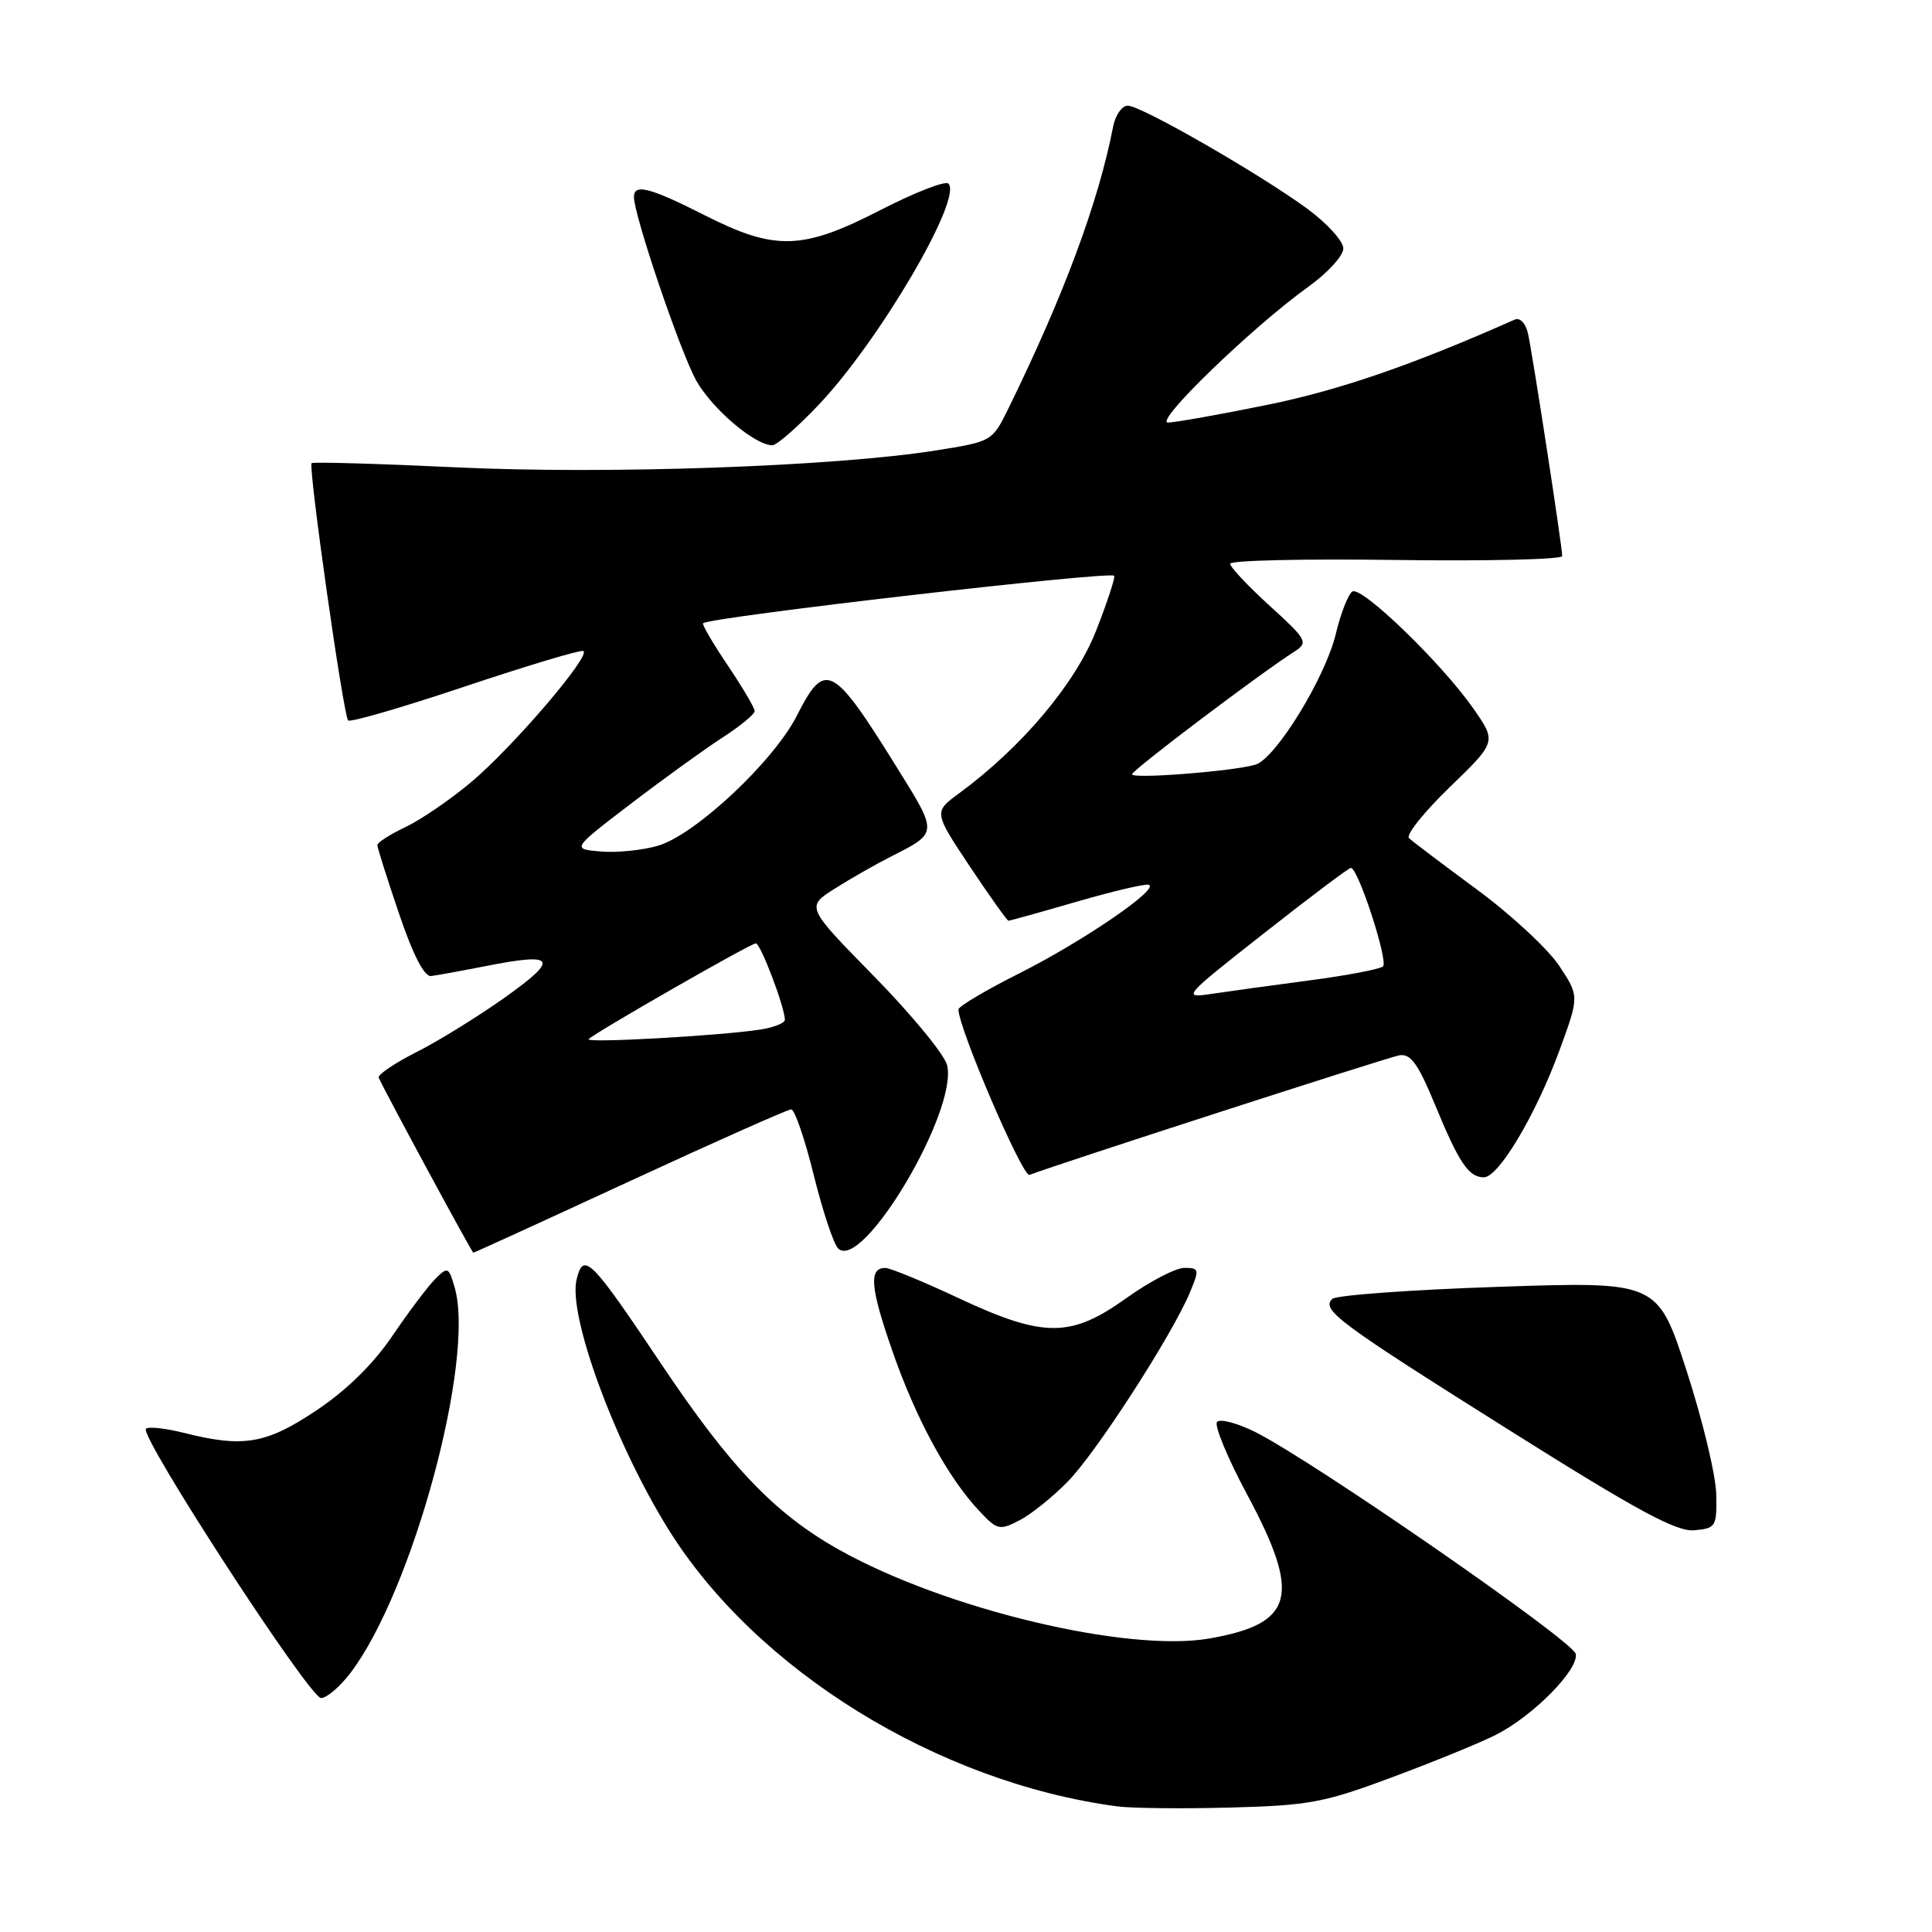 <?xml version="1.0" encoding="UTF-8" standalone="no"?>
<!DOCTYPE svg PUBLIC "-//W3C//DTD SVG 1.1//EN" "http://www.w3.org/Graphics/SVG/1.1/DTD/svg11.dtd" >
<svg xmlns="http://www.w3.org/2000/svg" xmlns:xlink="http://www.w3.org/1999/xlink" version="1.1" viewBox="0 0 256 256">
 <g >
 <path fill="currentColor"
d=" M 184.51 235.48 C 190.01 233.43 196.18 230.91 198.22 229.87 C 203.14 227.38 209.19 221.25 208.80 219.16 C 208.47 217.45 173.84 193.48 166.27 189.72 C 163.95 188.57 161.70 187.97 161.27 188.40 C 160.85 188.83 162.64 193.16 165.25 198.03 C 172.45 211.46 171.50 215.13 160.30 217.10 C 149.47 219.01 125.33 213.25 111.29 205.41 C 102.73 200.63 96.83 194.49 87.67 180.81 C 78.26 166.76 77.33 165.82 76.41 169.50 C 75.22 174.23 81.44 191.18 88.56 202.63 C 100.17 221.31 124.25 236.18 148.00 239.35 C 149.93 239.61 156.68 239.68 163.01 239.51 C 173.45 239.24 175.46 238.86 184.51 235.48 Z  M 46.43 221.68 C 54.67 210.88 62.99 180.11 60.25 170.61 C 59.46 167.87 59.33 167.81 57.67 169.47 C 56.71 170.43 54.16 173.82 52.00 177.00 C 49.45 180.76 45.91 184.23 41.92 186.89 C 35.26 191.34 32.26 191.85 24.40 189.87 C 21.94 189.25 19.66 189.00 19.34 189.32 C 18.42 190.24 41.02 225.00 42.54 225.00 C 43.29 225.00 45.04 223.51 46.43 221.68 Z  M 141.55 196.25 C 145.36 192.32 155.30 176.91 157.66 171.28 C 158.95 168.18 158.91 168.00 156.94 168.00 C 155.79 168.00 152.33 169.80 149.26 172.00 C 141.87 177.29 138.31 177.29 127.00 172.00 C 122.33 169.81 117.97 168.02 117.33 168.01 C 115.09 167.99 115.30 170.56 118.24 179.00 C 121.37 188.01 125.57 195.75 129.75 200.20 C 132.14 202.75 132.44 202.82 135.09 201.45 C 136.64 200.65 139.55 198.31 141.55 196.25 Z  M 227.41 198.00 C 227.37 195.53 225.60 188.17 223.49 181.65 C 219.64 169.80 219.64 169.80 198.57 170.51 C 186.98 170.90 177.07 171.62 176.54 172.11 C 175.02 173.55 177.29 175.24 200.09 189.57 C 216.99 200.20 222.13 202.98 224.50 202.77 C 227.36 202.51 227.50 202.30 227.41 198.00 Z  M 83.47 156.50 C 94.77 151.28 104.38 147.00 104.84 147.00 C 105.30 147.00 106.64 150.91 107.82 155.68 C 109.00 160.45 110.46 164.84 111.06 165.43 C 114.28 168.55 127.00 147.12 125.49 141.12 C 125.14 139.73 120.79 134.44 115.82 129.37 C 106.79 120.16 106.79 120.16 110.64 117.73 C 112.76 116.39 116.08 114.50 118.00 113.53 C 124.34 110.31 124.32 110.50 118.83 101.67 C 110.32 87.98 109.32 87.46 105.59 94.83 C 102.52 100.87 92.19 110.56 87.23 112.05 C 85.18 112.66 81.75 113.01 79.62 112.83 C 75.74 112.50 75.74 112.50 83.62 106.48 C 87.95 103.17 93.41 99.23 95.75 97.72 C 98.09 96.21 100.00 94.63 100.00 94.22 C 100.00 93.81 98.39 91.08 96.42 88.15 C 94.45 85.23 92.98 82.72 93.17 82.58 C 94.25 81.74 146.99 75.66 147.63 76.29 C 147.81 76.48 146.74 79.75 145.24 83.57 C 142.48 90.60 135.41 98.99 127.11 105.10 C 123.71 107.59 123.71 107.59 128.50 114.80 C 131.14 118.76 133.45 122.00 133.63 122.00 C 133.82 122.00 137.89 120.87 142.67 119.48 C 147.46 118.09 151.75 117.08 152.22 117.24 C 153.72 117.74 143.51 124.72 135.13 128.94 C 130.66 131.18 127.00 133.35 127.00 133.76 C 127.00 136.21 135.50 156.02 136.41 155.68 C 140.25 154.21 183.86 140.11 185.40 139.84 C 186.91 139.57 187.88 140.90 190.15 146.39 C 193.33 154.10 194.61 156.00 196.62 156.00 C 198.57 156.00 203.48 147.76 206.61 139.25 C 209.27 132.00 209.27 132.00 206.60 127.97 C 205.13 125.76 200.24 121.21 195.72 117.88 C 191.20 114.55 187.14 111.48 186.70 111.06 C 186.26 110.64 188.69 107.60 192.10 104.30 C 198.30 98.30 198.30 98.30 195.24 93.90 C 191.06 87.91 180.43 77.62 179.20 78.38 C 178.65 78.72 177.66 81.24 177.00 84.00 C 175.60 89.83 168.99 100.58 166.33 101.33 C 163.23 102.22 150.00 103.24 150.00 102.60 C 150.00 102.06 166.76 89.39 171.60 86.28 C 173.37 85.14 173.14 84.72 168.25 80.28 C 165.36 77.65 163.00 75.14 163.00 74.70 C 163.00 74.25 172.90 74.03 185.00 74.20 C 197.10 74.36 207.00 74.13 207.00 73.68 C 207.00 72.39 203.05 46.75 202.46 44.16 C 202.15 42.82 201.40 42.05 200.71 42.35 C 187.09 48.39 177.52 51.68 168.00 53.63 C 161.68 54.92 155.72 55.98 154.77 55.99 C 152.83 56.00 165.92 43.34 173.40 37.97 C 175.93 36.15 178.00 33.88 178.00 32.92 C 178.00 31.96 175.86 29.60 173.25 27.68 C 166.91 23.03 151.20 14.00 149.44 14.00 C 148.67 14.00 147.80 15.24 147.50 16.75 C 145.55 26.80 141.00 39.04 133.68 54.00 C 131.48 58.50 131.48 58.50 123.99 59.69 C 110.63 61.81 80.58 62.87 60.56 61.93 C 50.15 61.44 41.48 61.19 41.29 61.37 C 40.82 61.85 45.50 94.83 46.13 95.46 C 46.41 95.75 53.35 93.73 61.55 90.98 C 69.75 88.24 76.82 86.11 77.27 86.26 C 78.50 86.67 67.97 99.00 62.39 103.67 C 59.66 105.96 55.76 108.63 53.71 109.60 C 51.67 110.57 50.00 111.64 50.00 111.98 C 50.00 112.32 51.29 116.40 52.87 121.05 C 54.72 126.52 56.22 129.44 57.12 129.33 C 57.88 129.24 61.11 128.65 64.31 128.02 C 73.64 126.18 74.17 126.99 66.97 132.12 C 63.41 134.65 58.11 137.94 55.18 139.41 C 52.26 140.89 50.01 142.42 50.18 142.80 C 51.09 144.82 62.53 165.98 62.72 165.99 C 62.84 165.99 72.18 161.72 83.47 156.50 Z  M 108.44 53.68 C 116.45 45.27 127.60 26.27 125.67 24.33 C 125.26 23.92 121.23 25.49 116.71 27.81 C 106.32 33.16 102.74 33.26 93.37 28.52 C 86.13 24.85 84.00 24.30 84.00 26.09 C 84.00 28.55 90.19 46.78 92.28 50.47 C 94.40 54.22 100.04 59.00 102.34 59.00 C 102.92 59.00 105.66 56.61 108.44 53.68 Z  M 78.00 137.69 C 78.88 136.80 99.46 125.00 100.15 125.00 C 100.78 125.00 104.00 133.48 104.00 135.13 C 104.00 135.56 102.54 136.14 100.75 136.42 C 95.49 137.24 77.45 138.25 78.00 137.69 Z  M 167.50 123.65 C 173.55 118.89 178.72 115.00 179.00 115.00 C 179.96 115.00 184.00 127.40 183.25 128.06 C 182.84 128.42 178.45 129.26 173.50 129.91 C 168.55 130.56 162.70 131.37 160.50 131.70 C 156.60 132.28 156.77 132.08 167.50 123.65 Z "/>
</g>
</svg>